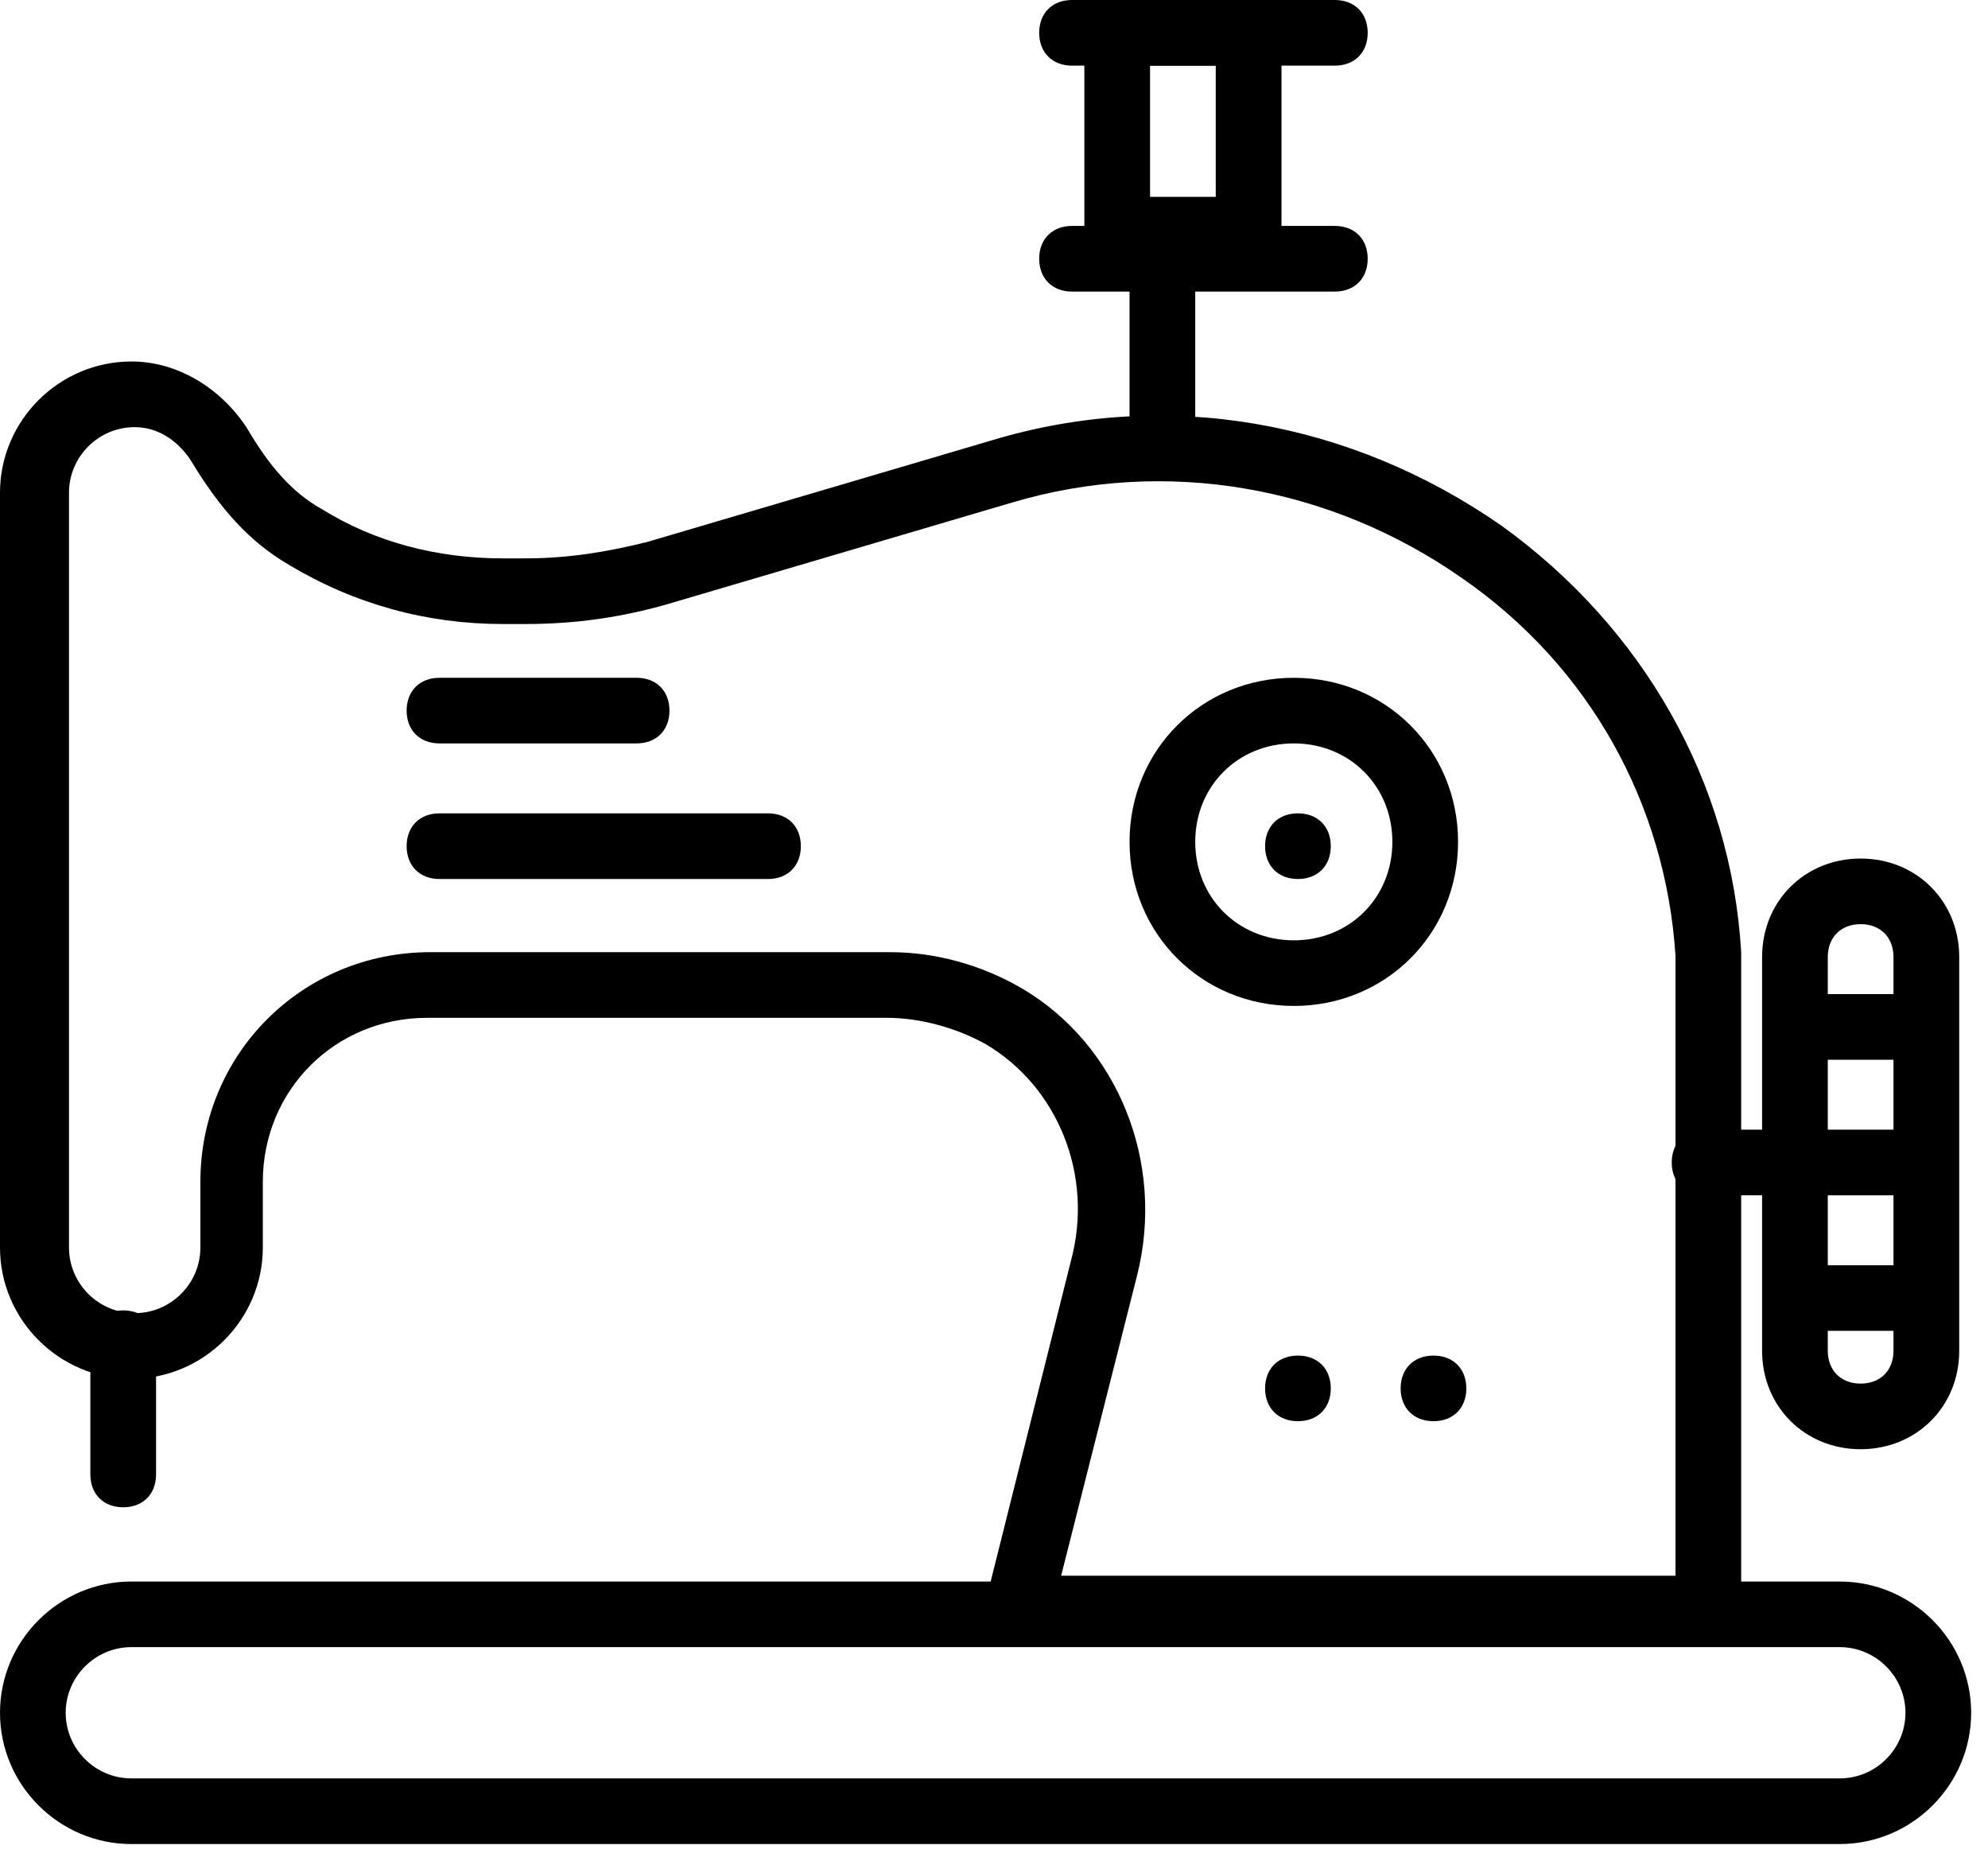 <?xml version="1.0" encoding="UTF-8"?>
<svg width="44px" height="41px" viewBox="0 0 44 41" version="1.1" xmlns="http://www.w3.org/2000/svg" xmlns:xlink="http://www.w3.org/1999/xlink">
    <!-- Generator: Sketch 47.1 (45422) - http://www.bohemiancoding.com/sketch -->
    <title>sewing-machine</title>
    <desc>Created with Sketch.</desc>
    <defs></defs>
    <g id="Page-1" stroke="none" stroke-width="1" fill="none" fill-rule="evenodd">
        <g id="main" transform="translate(-120, -1660)" fill="#000000">
            <g id="sewing-machine" transform="translate(120, 1660)">
                <path d="M23.486,34.871 L37.083,34.871 L37.083,21.799 L37.083,21.145 C36.865,17.804 35.193,14.754 32.357,12.793 C29.448,10.76 25.813,10.106 22.395,11.123 L14.761,13.374 C13.743,13.665 12.725,13.81 11.634,13.81 L11.125,13.81 C9.453,13.81 7.853,13.374 6.399,12.503 C5.526,11.994 4.872,11.268 4.217,10.179 C3.926,9.743 3.49,9.453 2.981,9.453 C2.181,9.453 1.527,10.106 1.527,10.905 L1.527,27.609 C1.527,28.407 2.181,29.061 2.981,29.061 C3.781,29.061 4.435,28.407 4.435,27.609 L4.435,26.156 C4.435,23.324 6.69,21.072 9.525,21.072 L19.705,21.072 C20.723,21.072 21.741,21.363 22.613,21.871 C24.722,23.106 25.813,25.72 25.158,28.262 L23.486,34.871 Z M38.537,36.323 L21.595,36.323 L23.704,27.899 C24.213,26.011 23.413,24.05 21.814,23.106 C21.159,22.743 20.359,22.525 19.632,22.525 L9.453,22.525 C7.417,22.525 5.817,24.123 5.817,26.156 L5.817,27.609 C5.817,29.206 4.508,30.514 2.908,30.514 C1.309,30.514 0,29.206 0,27.609 L0,10.905 C0,9.307 1.309,8 2.908,8 C3.926,8 4.872,8.581 5.453,9.453 C5.962,10.324 6.471,10.905 7.126,11.268 C8.289,11.994 9.671,12.357 11.125,12.357 L11.634,12.357 C12.579,12.357 13.452,12.212 14.324,11.994 L21.959,9.743 C25.813,8.581 29.885,9.307 33.229,11.631 C36.356,13.883 38.319,17.296 38.537,21.072 L38.537,21.871 L38.537,36.323 L38.537,36.323 Z" id="Fill-1"></path>
                <path d="M2.908,36.452 C2.109,36.452 1.454,37.106 1.454,37.905 C1.454,38.704 2.109,39.357 2.908,39.357 L40.719,39.357 C41.518,39.357 42.173,38.704 42.173,37.905 C42.173,37.106 41.518,36.452 40.719,36.452 L2.908,36.452 Z M40.719,40.81 L2.908,40.81 C1.309,40.81 0,39.503 0,37.905 C0,36.307 1.309,35 2.908,35 L40.719,35 C42.318,35 43.627,36.307 43.627,37.905 C43.627,39.503 42.318,40.81 40.719,40.81 L40.719,40.81 Z" id="Fill-3"></path>
                <path d="M2.727,33.357 C2.291,33.357 2,33.067 2,32.631 L2,29.726 C2,29.29 2.291,29 2.727,29 C3.163,29 3.454,29.29 3.454,29.726 L3.454,32.631 C3.454,33.067 3.163,33.357 2.727,33.357" id="Fill-5"></path>
                <path d="M25.727,10.084 C25.291,10.084 25,9.793 25,9.357 L25,5.726 C25,5.29 25.291,5 25.727,5 C26.163,5 26.454,5.29 26.454,5.726 L26.454,9.357 C26.454,9.793 26.163,10.084 25.727,10.084" id="Fill-6"></path>
                <path d="M29.454,30.726 C29.454,31.162 29.163,31.452 28.727,31.452 C28.291,31.452 28,31.162 28,30.726 C28,30.29 28.291,30 28.727,30 C29.163,30 29.454,30.29 29.454,30.726" id="Fill-7"></path>
                <path d="M29.454,18.726 C29.454,19.162 29.163,19.453 28.727,19.453 C28.291,19.453 28,19.162 28,18.726 C28,18.29 28.291,18 28.727,18 C29.163,18 29.454,18.29 29.454,18.726" id="Fill-8"></path>
                <path d="M32.454,30.726 C32.454,31.162 32.163,31.452 31.727,31.452 C31.291,31.452 31,31.162 31,30.726 C31,30.29 31.291,30 31.727,30 C32.163,30 32.454,30.29 32.454,30.726" id="Fill-9"></path>
                <path d="M25.454,4.357 L26.908,4.357 L26.908,1.453 L25.454,1.453 L25.454,4.357 Z M27.636,5.81 L24.727,5.81 C24.291,5.81 24,5.519 24,5.084 L24,0.726 C24,0.29 24.291,0 24.727,0 L27.636,0 C28.072,0 28.363,0.29 28.363,0.726 L28.363,5.084 C28.363,5.519 28.072,5.81 27.636,5.81 L27.636,5.81 Z" id="Fill-10"></path>
                <path d="M29.544,1.453 L23.727,1.453 C23.291,1.453 23,1.162 23,0.726 C23,0.29 23.291,0 23.727,0 L29.544,0 C29.98,0 30.271,0.29 30.271,0.726 C30.271,1.162 29.98,1.453 29.544,1.453" id="Fill-11"></path>
                <path d="M29.544,6.453 L23.727,6.453 C23.291,6.453 23,6.162 23,5.726 C23,5.29 23.291,5 23.727,5 L29.544,5 C29.98,5 30.271,5.29 30.271,5.726 C30.271,6.162 29.98,6.453 29.544,6.453" id="Fill-12"></path>
                <path d="M39.908,26.453 L37.727,26.453 C37.291,26.453 37,26.162 37,25.726 C37,25.291 37.291,25 37.727,25 L39.908,25 C40.345,25 40.636,25.291 40.636,25.726 C40.636,26.162 40.345,26.453 39.908,26.453" id="Fill-13"></path>
                <path d="M41.181,20.452 C40.745,20.452 40.454,20.743 40.454,21.179 L40.454,29.894 C40.454,30.329 40.745,30.62 41.181,30.62 C41.618,30.62 41.908,30.329 41.908,29.894 L41.908,21.179 C41.908,20.743 41.618,20.452 41.181,20.452 Z M41.181,32.072 C39.945,32.072 39,31.128 39,29.894 L39,21.179 C39,19.944 39.945,19 41.181,19 C42.417,19 43.363,19.944 43.363,21.179 L43.363,29.894 C43.363,31.128 42.417,32.072 41.181,32.072 L41.181,32.072 Z" id="Fill-14"></path>
                <path d="M28.636,16.452 C27.399,16.452 26.454,17.397 26.454,18.631 C26.454,19.866 27.399,20.81 28.636,20.81 C29.872,20.81 30.817,19.866 30.817,18.631 C30.817,17.397 29.872,16.452 28.636,16.452 Z M28.636,22.262 C26.6,22.262 25,20.665 25,18.631 C25,16.598 26.6,15 28.636,15 C30.672,15 32.271,16.598 32.271,18.631 C32.271,20.665 30.672,22.262 28.636,22.262 L28.636,22.262 Z" id="Fill-15"></path>
                <path d="M14.09,16.452 L9.727,16.452 C9.291,16.452 9,16.162 9,15.726 C9,15.29 9.291,15 9.727,15 L14.09,15 C14.526,15 14.817,15.29 14.817,15.726 C14.817,16.162 14.526,16.452 14.09,16.452" id="Fill-16"></path>
                <path d="M16.998,19.453 L9.727,19.453 C9.291,19.453 9,19.162 9,18.726 C9,18.29 9.291,18 9.727,18 L16.998,18 C17.435,18 17.725,18.29 17.725,18.726 C17.725,19.162 17.435,19.453 16.998,19.453" id="Fill-17"></path>
                <polygon id="Fill-18" points="40 23.453 42.909 23.453 42.909 22 40 22"></polygon>
                <polygon id="Fill-19" points="40 26.453 42.909 26.453 42.909 25 40 25"></polygon>
                <polygon id="Fill-20" points="40 29.452 42.909 29.452 42.909 28 40 28"></polygon>
            </g>
        </g>
    </g>
</svg>